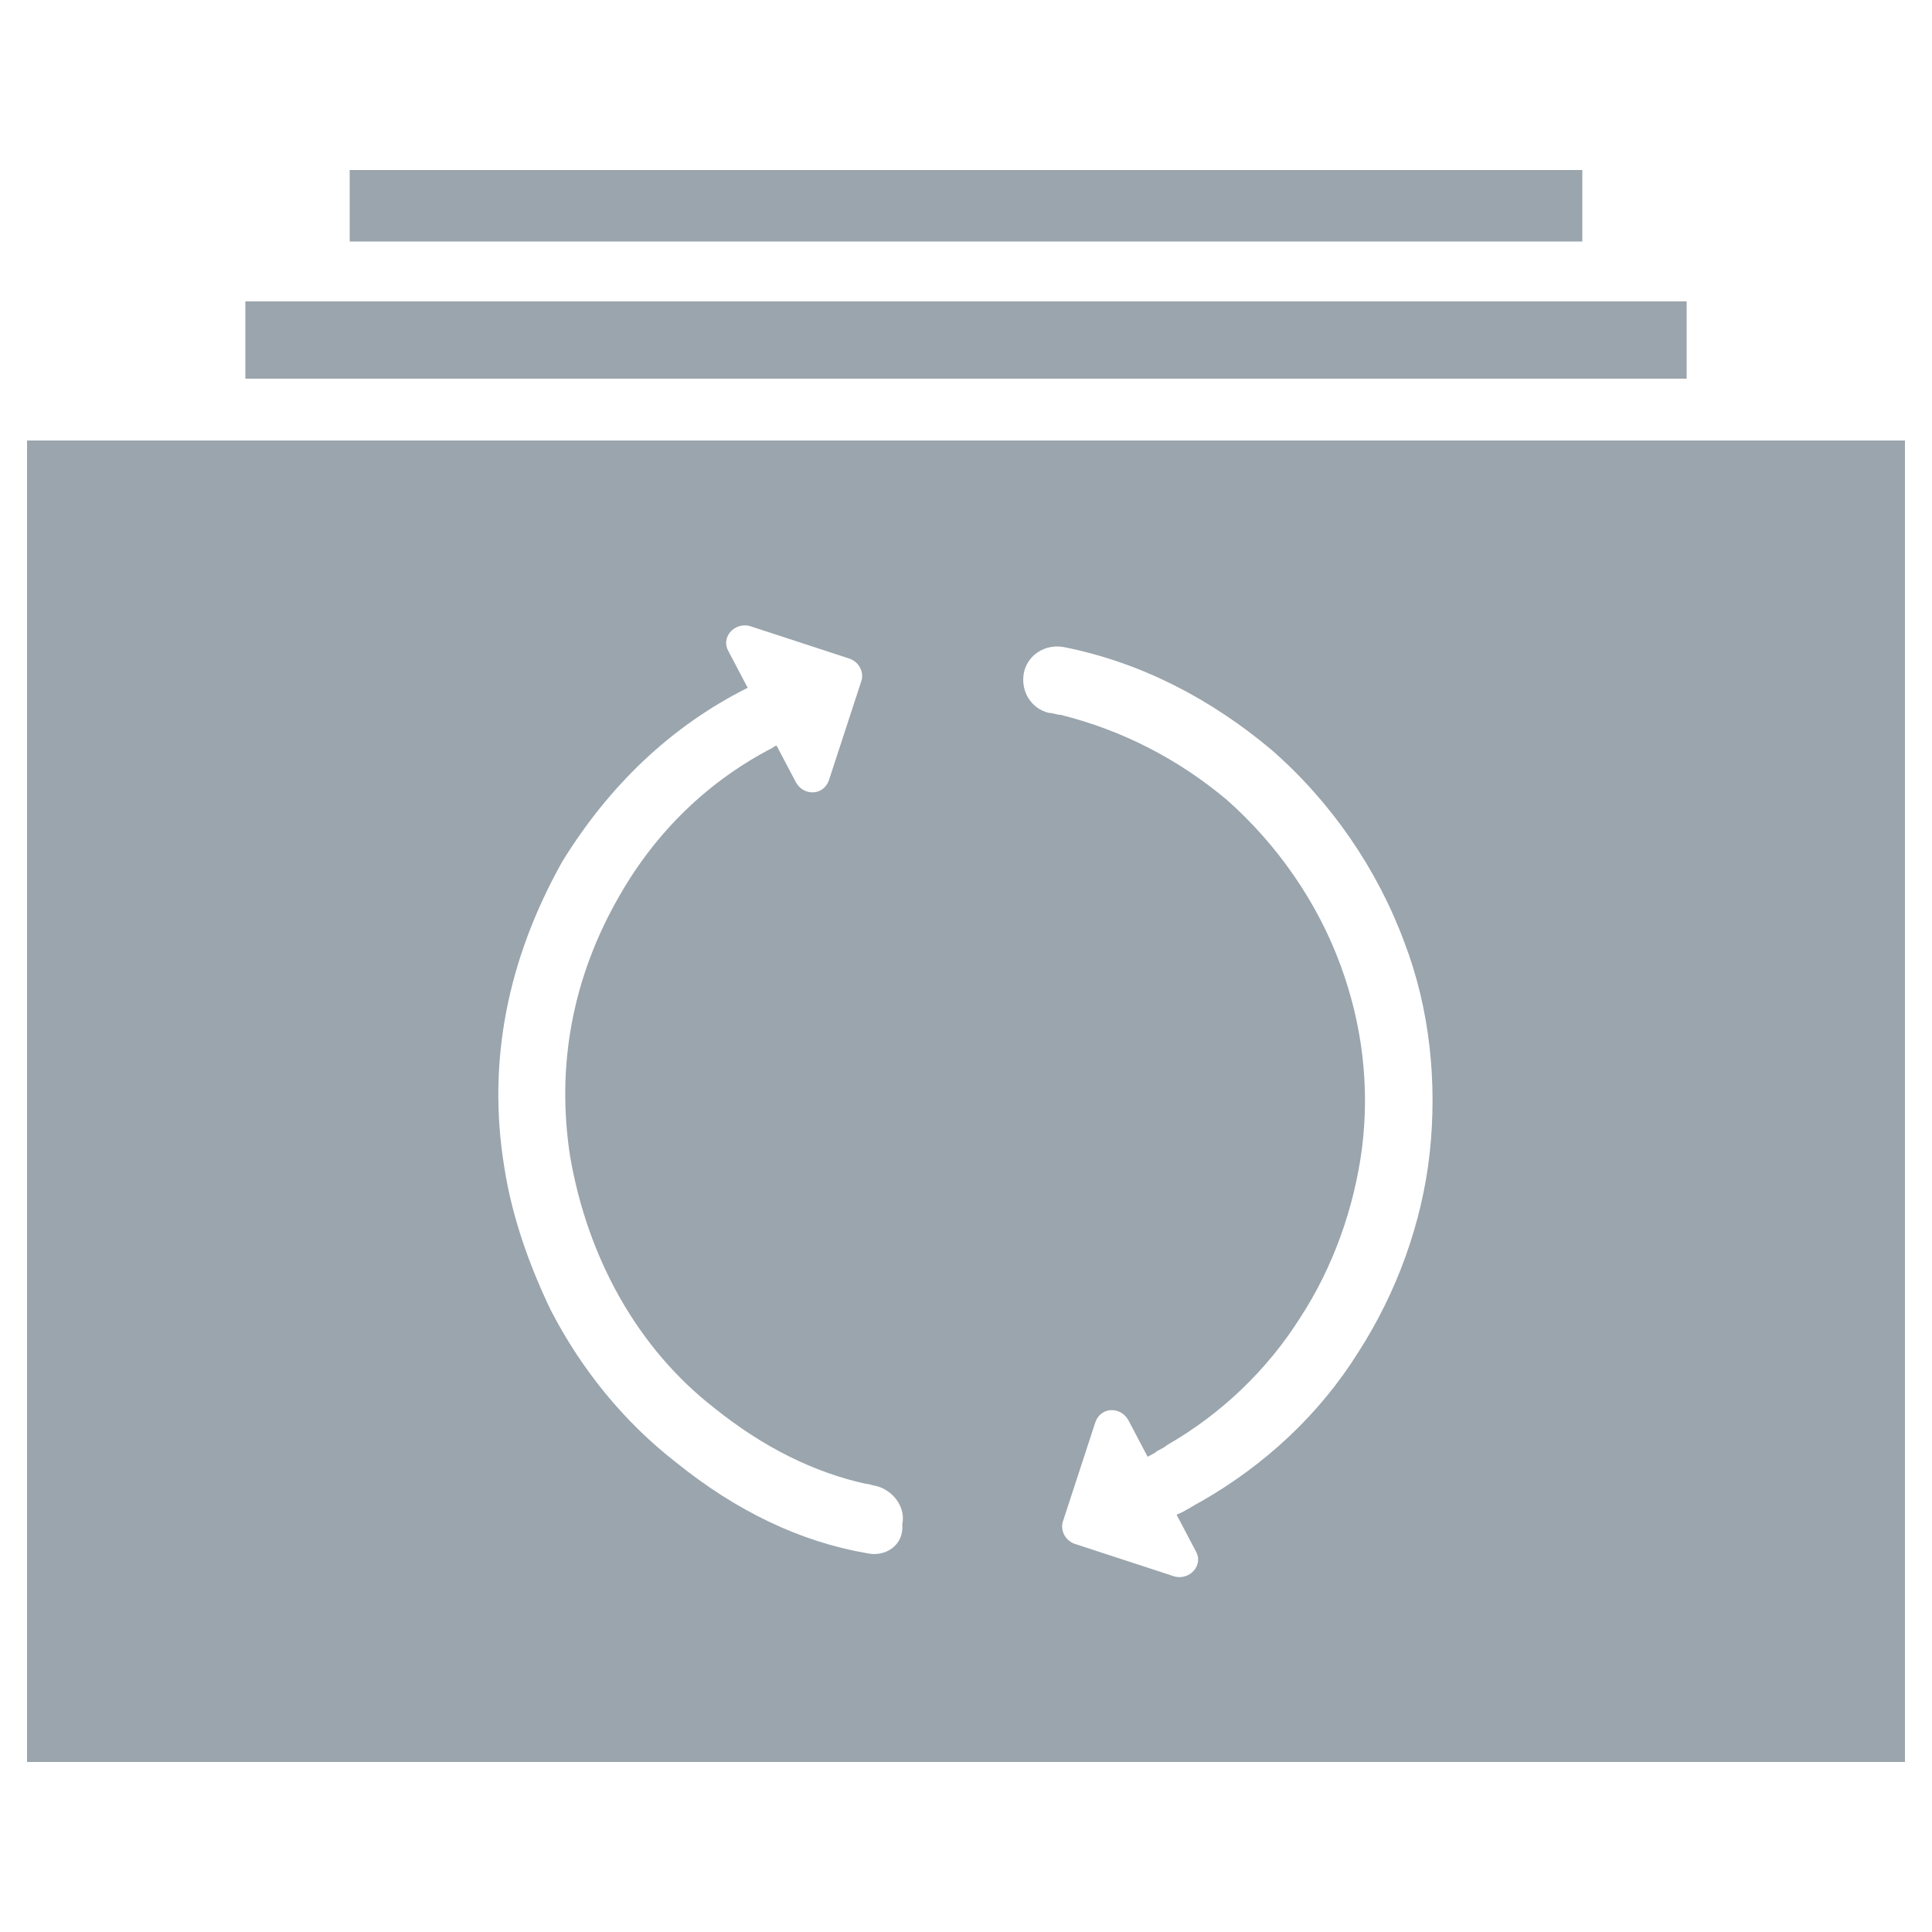 <?xml version="1.0" encoding="utf-8"?>
<!-- Generator: Adobe Illustrator 19.2.1, SVG Export Plug-In . SVG Version: 6.00 Build 0)  -->
<svg version="1.1" id="Layer_1" xmlns="http://www.w3.org/2000/svg" xmlns:xlink="http://www.w3.org/1999/xlink" x="0px" y="0px"
	 viewBox="0 0 100 100" style="enable-background:new 0 0 100 100;" xml:space="preserve">
<style type="text/css">
	.st0{fill:#9AA5AD;}
</style>
<g>
	<rect x="12.7" y="15.6" class="st0" width="74.6" height="4"/>
	<rect x="18.1" y="8.8" class="st0" width="63.8" height="3.7"/>
	<path class="st0" d="M1.4,22.8v68.4h97.2V22.8H1.4z M44.9,80.4c-3.5-0.6-6.8-2.2-9.9-4.7c-2.7-2.1-4.9-4.8-6.5-7.9
		c-1.1-2.3-2-4.8-2.4-7.4c-0.9-5.5,0.2-10.8,3-15.8c0,0,0,0,0,0c2.4-3.9,5.6-7,9.6-9l-1-1.9c-0.4-0.7,0.3-1.5,1.1-1.3l5.2,1.7
		c0.5,0.2,0.7,0.7,0.6,1.1l-1.7,5.2c-0.3,0.8-1.3,0.8-1.7,0.1l-1-1.9c-0.1,0-0.2,0.1-0.2,0.1c-3.3,1.7-6,4.3-7.9,7.6
		c-2.5,4.3-3.3,8.9-2.6,13.5c0.9,5.3,3.5,10,7.5,13.1c0,0,0,0,0,0c2.5,2,5.1,3.3,7.8,3.9c0.2,0,0.4,0.1,0.5,0.1
		c0.9,0.2,1.6,1.1,1.4,2C46.8,80,45.8,80.6,44.9,80.4z M74,59.7c-0.4,3.6-1.7,7.2-3.7,10.3c-2,3.2-4.8,5.8-8.1,7.7
		c-0.4,0.2-0.8,0.5-1.3,0.7l1,1.9c0.4,0.7-0.3,1.5-1.1,1.3l-5.2-1.7c-0.5-0.2-0.7-0.7-0.6-1.1l1.7-5.2c0.3-0.8,1.3-0.8,1.7-0.1
		l1,1.9c0.2-0.1,0.4-0.2,0.5-0.3c0.2-0.1,0.4-0.2,0.5-0.3c2.8-1.6,5.2-3.9,6.9-6.6c1.7-2.6,2.8-5.7,3.2-8.8c0.4-3.2,0-6.4-1.1-9.4
		c-1.2-3.3-3.3-6.3-5.9-8.6c-2.5-2.1-5.4-3.6-8.6-4.4c-0.2,0-0.4-0.1-0.6-0.1c-0.9-0.2-1.5-1.1-1.3-2.1c0.2-0.9,1.1-1.5,2.1-1.3
		c4,0.8,7.6,2.7,10.7,5.3c3.1,2.7,5.5,6.2,6.9,10C74,52.2,74.4,56,74,59.7z"/>
</g>
</svg>
